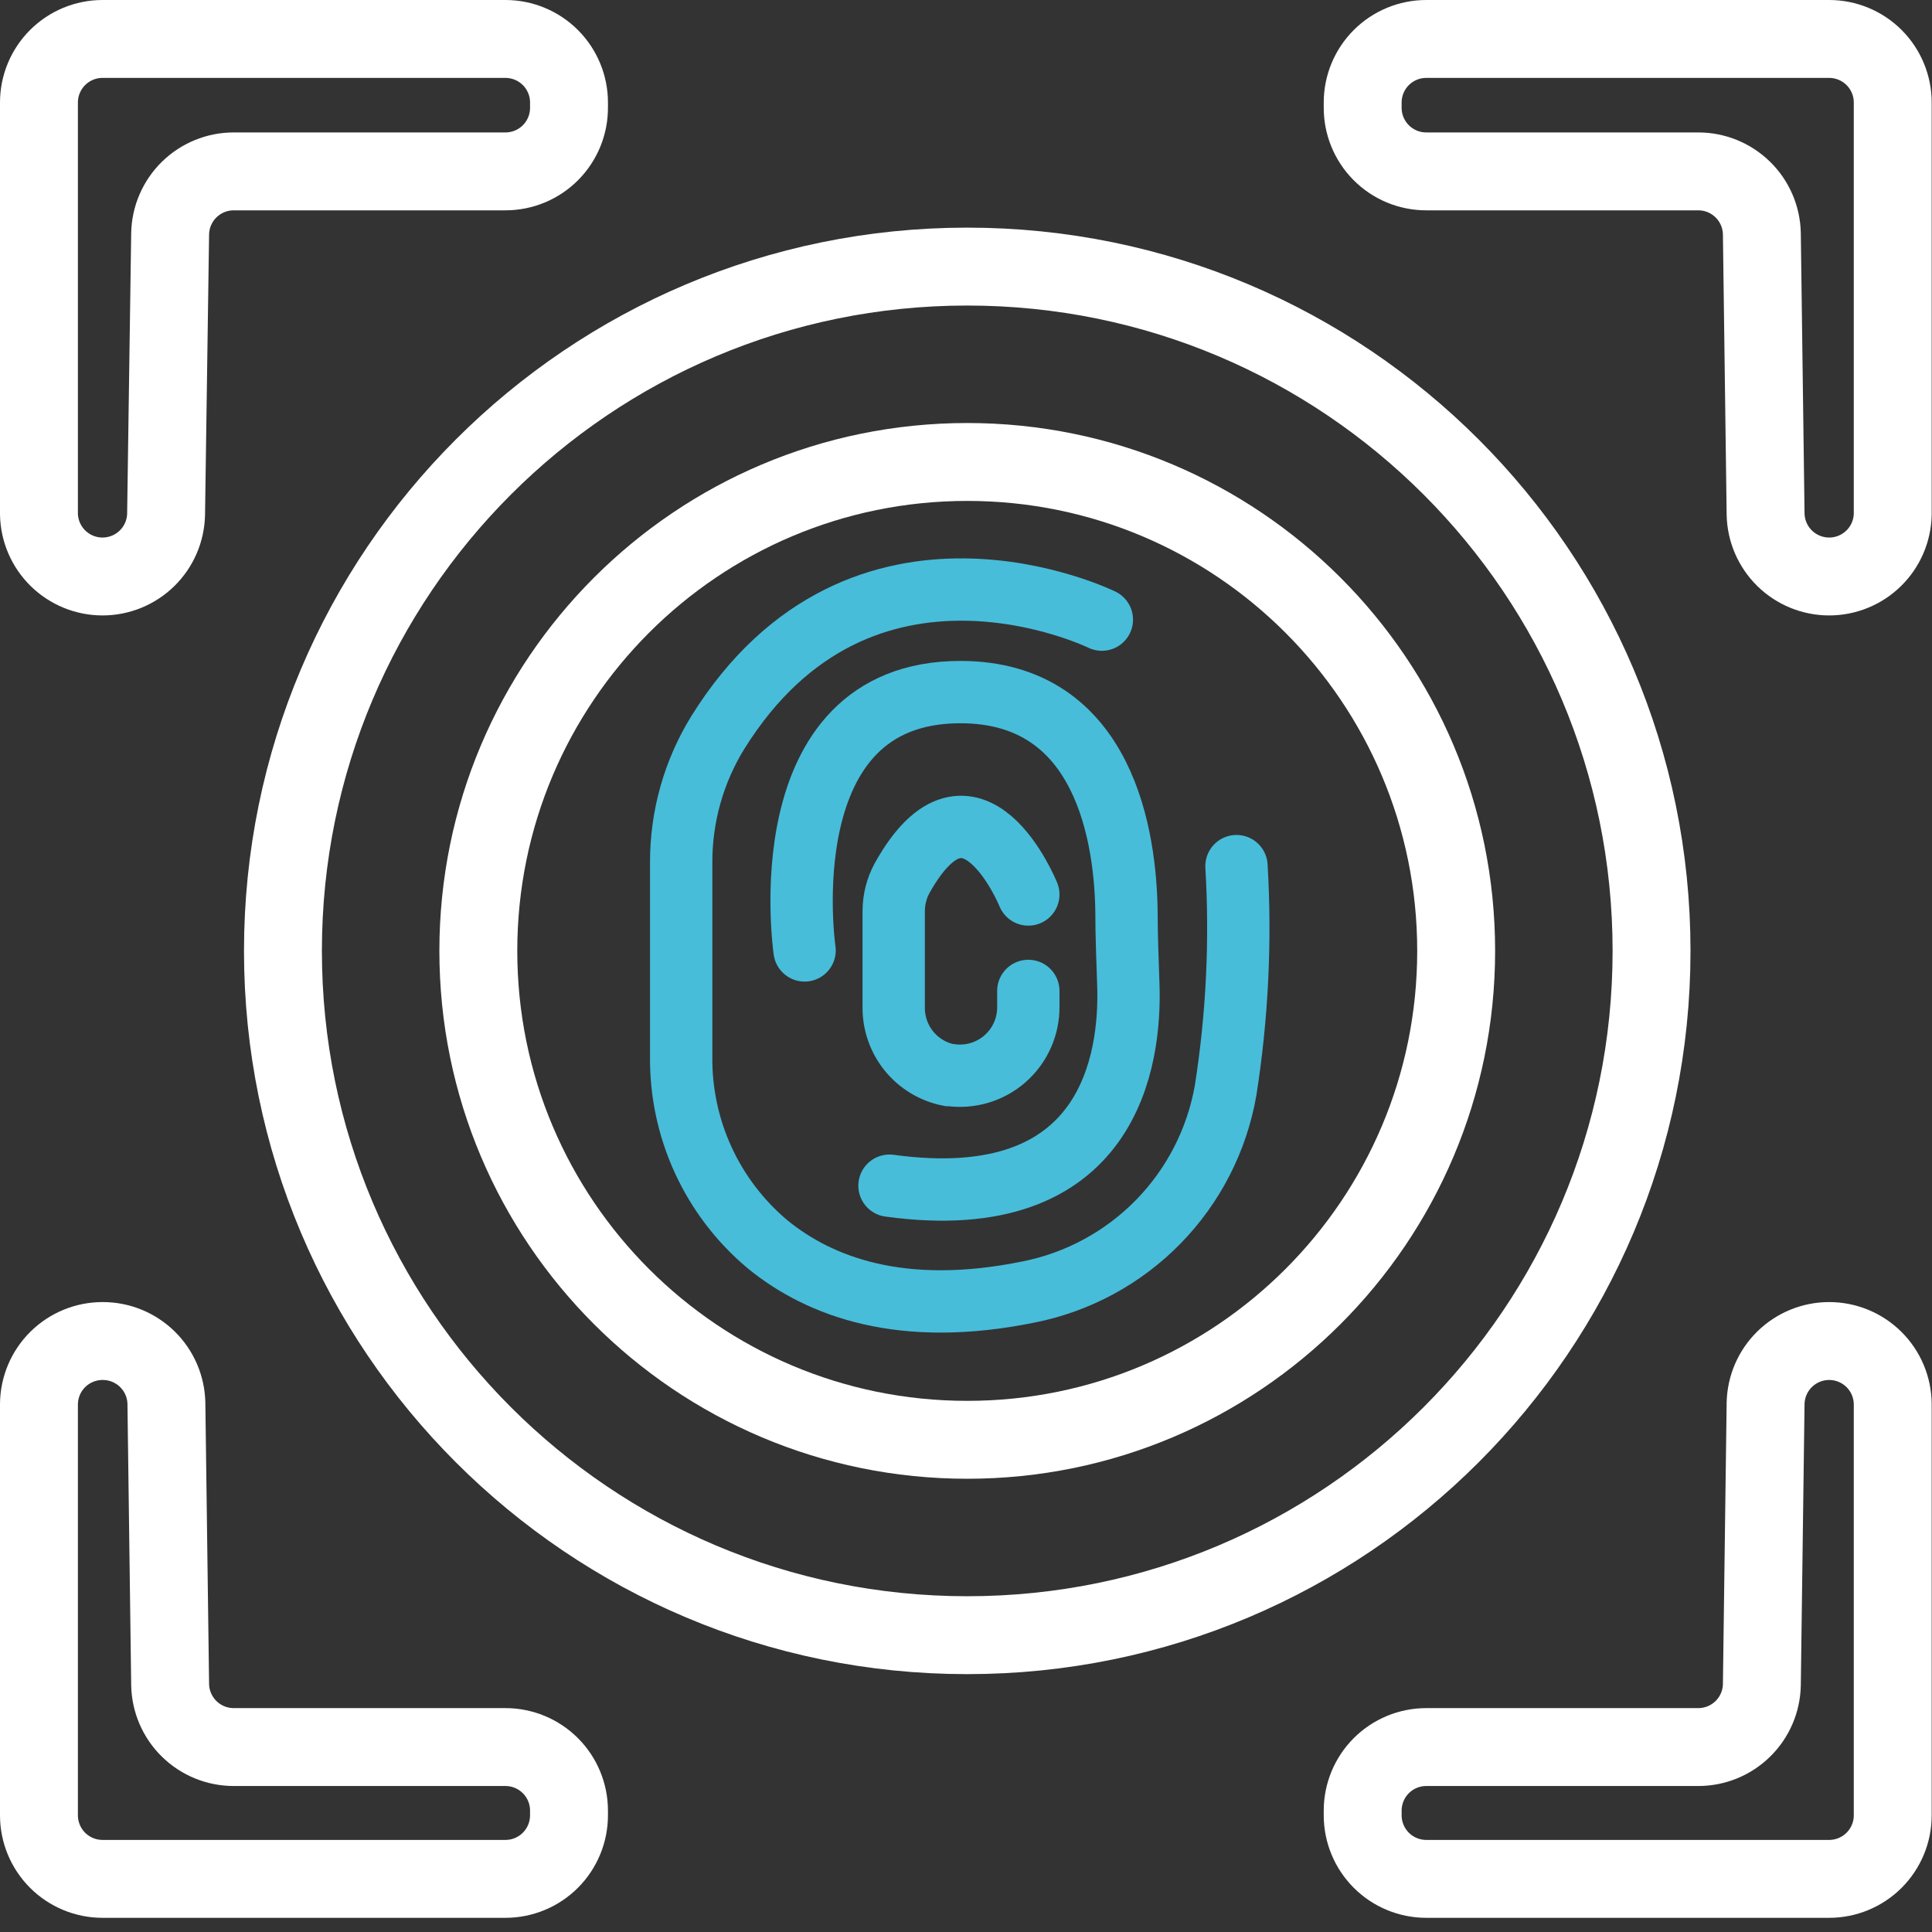 <svg width="124" height="124" viewBox="0 0 124 124" fill="none" xmlns="http://www.w3.org/2000/svg">
<rect x="0" y="0" width="124" height="124" fill="#333333" stroke="none"/>
<g clip-path="url(#clip0_463_385)">
<path d="M2.5 90.11V116.51C2.5 117.592 2.93 118.63 3.695 119.395C4.46 120.16 5.498 120.59 6.58 120.59H32.44C33.522 120.59 34.56 120.16 35.325 119.395C36.09 118.63 36.52 117.592 36.52 116.51V116.21C36.52 115.128 36.09 114.09 35.325 113.325C34.56 112.56 33.522 112.13 32.44 112.13H15C13.932 112.13 12.906 111.711 12.143 110.963C11.38 110.215 10.941 109.198 10.92 108.13L10.68 90.07C10.659 89.002 10.22 87.984 9.457 87.237C8.694 86.489 7.668 86.07 6.6 86.07V86.07C5.521 86.065 4.484 86.487 3.716 87.244C2.948 88.001 2.511 89.031 2.5 90.11V90.11Z" stroke="white" stroke-width="5" stroke-miterlimit="10" stroke-linecap="round"/>
<path d="M121.48 90.11V116.51C121.48 117.592 121.05 118.63 120.285 119.395C119.52 120.16 118.482 120.59 117.4 120.59H91.54C90.458 120.59 89.42 120.16 88.655 119.395C87.89 118.63 87.46 117.592 87.46 116.51V116.21C87.46 115.128 87.89 114.09 88.655 113.325C89.42 112.56 90.458 112.13 91.54 112.13H109C110.068 112.13 111.094 111.711 111.857 110.963C112.62 110.215 113.059 109.198 113.08 108.13L113.32 90.07C113.341 89.002 113.78 87.984 114.543 87.237C115.306 86.489 116.332 86.07 117.4 86.07V86.07C118.475 86.07 119.507 86.494 120.271 87.251C121.035 88.007 121.469 89.035 121.48 90.11V90.11Z" stroke="white" stroke-width="5" stroke-miterlimit="10" stroke-linecap="round"/>
<path d="M121.48 33V6.58C121.48 5.498 121.05 4.46 120.285 3.695C119.52 2.93 118.482 2.5 117.4 2.5H91.54C90.458 2.5 89.42 2.93 88.655 3.695C87.89 4.46 87.46 5.498 87.46 6.58V6.88C87.455 7.419 87.556 7.954 87.759 8.454C87.962 8.953 88.261 9.408 88.641 9.791C89.02 10.174 89.472 10.478 89.969 10.686C90.467 10.893 91.001 11 91.54 11H109C110.069 11 111.094 11.419 111.857 12.167C112.62 12.915 113.059 13.932 113.08 15L113.32 33C113.341 34.068 113.78 35.086 114.543 35.833C115.306 36.581 116.332 37 117.4 37C118.469 37 119.494 36.581 120.257 35.833C121.02 35.086 121.459 34.068 121.48 33V33Z" stroke="white" stroke-width="5" stroke-miterlimit="10" stroke-linecap="round"/>
<path d="M2.5 33V6.58C2.5 5.498 2.93 4.46 3.695 3.695C4.46 2.93 5.498 2.5 6.58 2.5H32.44C33.522 2.5 34.56 2.93 35.325 3.695C36.09 4.46 36.52 5.498 36.52 6.58V6.88C36.525 7.419 36.424 7.954 36.221 8.454C36.018 8.953 35.719 9.408 35.339 9.791C34.96 10.174 34.508 10.478 34.011 10.686C33.513 10.893 32.979 11 32.44 11H15C13.932 11 12.906 11.419 12.143 12.167C11.38 12.915 10.941 13.932 10.92 15L10.66 33C10.639 34.068 10.2 35.086 9.437 35.833C8.674 36.581 7.648 37 6.58 37C5.512 37 4.486 36.581 3.723 35.833C2.96 35.086 2.521 34.068 2.5 33V33Z" stroke="white" stroke-width="5" stroke-miterlimit="10" stroke-linecap="round"/>
<path d="M62.08 104.95C86.337 104.95 106 85.286 106 61.03C106 36.774 86.337 17.11 62.08 17.11C37.824 17.11 18.16 36.774 18.16 61.03C18.16 85.286 37.824 104.95 62.08 104.95Z" stroke="white" stroke-width="5" stroke-miterlimit="10" stroke-linecap="round"/>
<path d="M62.08 92.41C79.411 92.41 93.46 78.361 93.46 61.03C93.46 43.699 79.411 29.65 62.08 29.65C44.749 29.65 30.7 43.699 30.7 61.03C30.7 78.361 44.749 92.41 62.08 92.41Z" stroke="white" stroke-width="5" stroke-miterlimit="10" stroke-linecap="round"/>
<path d="M70.72 39.77C70.72 39.77 55.31 32.21 46.08 47C44.526 49.514 43.709 52.414 43.72 55.37V67.76C43.688 70.061 44.168 72.341 45.126 74.434C46.084 76.527 47.496 78.38 49.26 79.86C52.63 82.61 57.91 84.58 66.03 82.92C69.192 82.29 72.089 80.719 74.343 78.413C76.597 76.108 78.101 73.175 78.66 70C79.41 65.236 79.645 60.404 79.36 55.59" stroke="#47bdda" stroke-width="4" stroke-miterlimit="10" stroke-linecap="round"/>
<path d="M51.64 61C51.64 61 49.21 44.42 61.64 44.42C70.98 44.42 72.24 53.89 72.3 58.52C72.3 60.09 72.37 61.67 72.42 63.25C72.57 67.91 71.32 78.05 57.09 76.1" stroke="#47bdda" stroke-width="4" stroke-miterlimit="10" stroke-linecap="round"/>
<path d="M66 57.41C66 57.41 62.35 48.41 57.91 56.34C57.549 56.995 57.36 57.732 57.36 58.48V64.61C57.341 65.641 57.685 66.646 58.332 67.449C58.979 68.251 59.889 68.801 60.9 69H61C61.627 69.088 62.264 69.04 62.87 68.858C63.476 68.677 64.036 68.366 64.511 67.948C64.986 67.531 65.364 67.015 65.621 66.437C65.879 65.859 66.008 65.233 66 64.6V63.6" stroke="#47bdda" stroke-width="4" stroke-miterlimit="10" stroke-linecap="round"/>
</g>
<defs>
<clipPath id="clip0_463_385">
<rect width="123.98" height="123.09" fill="white"/>
</clipPath>
</defs>
</svg>
